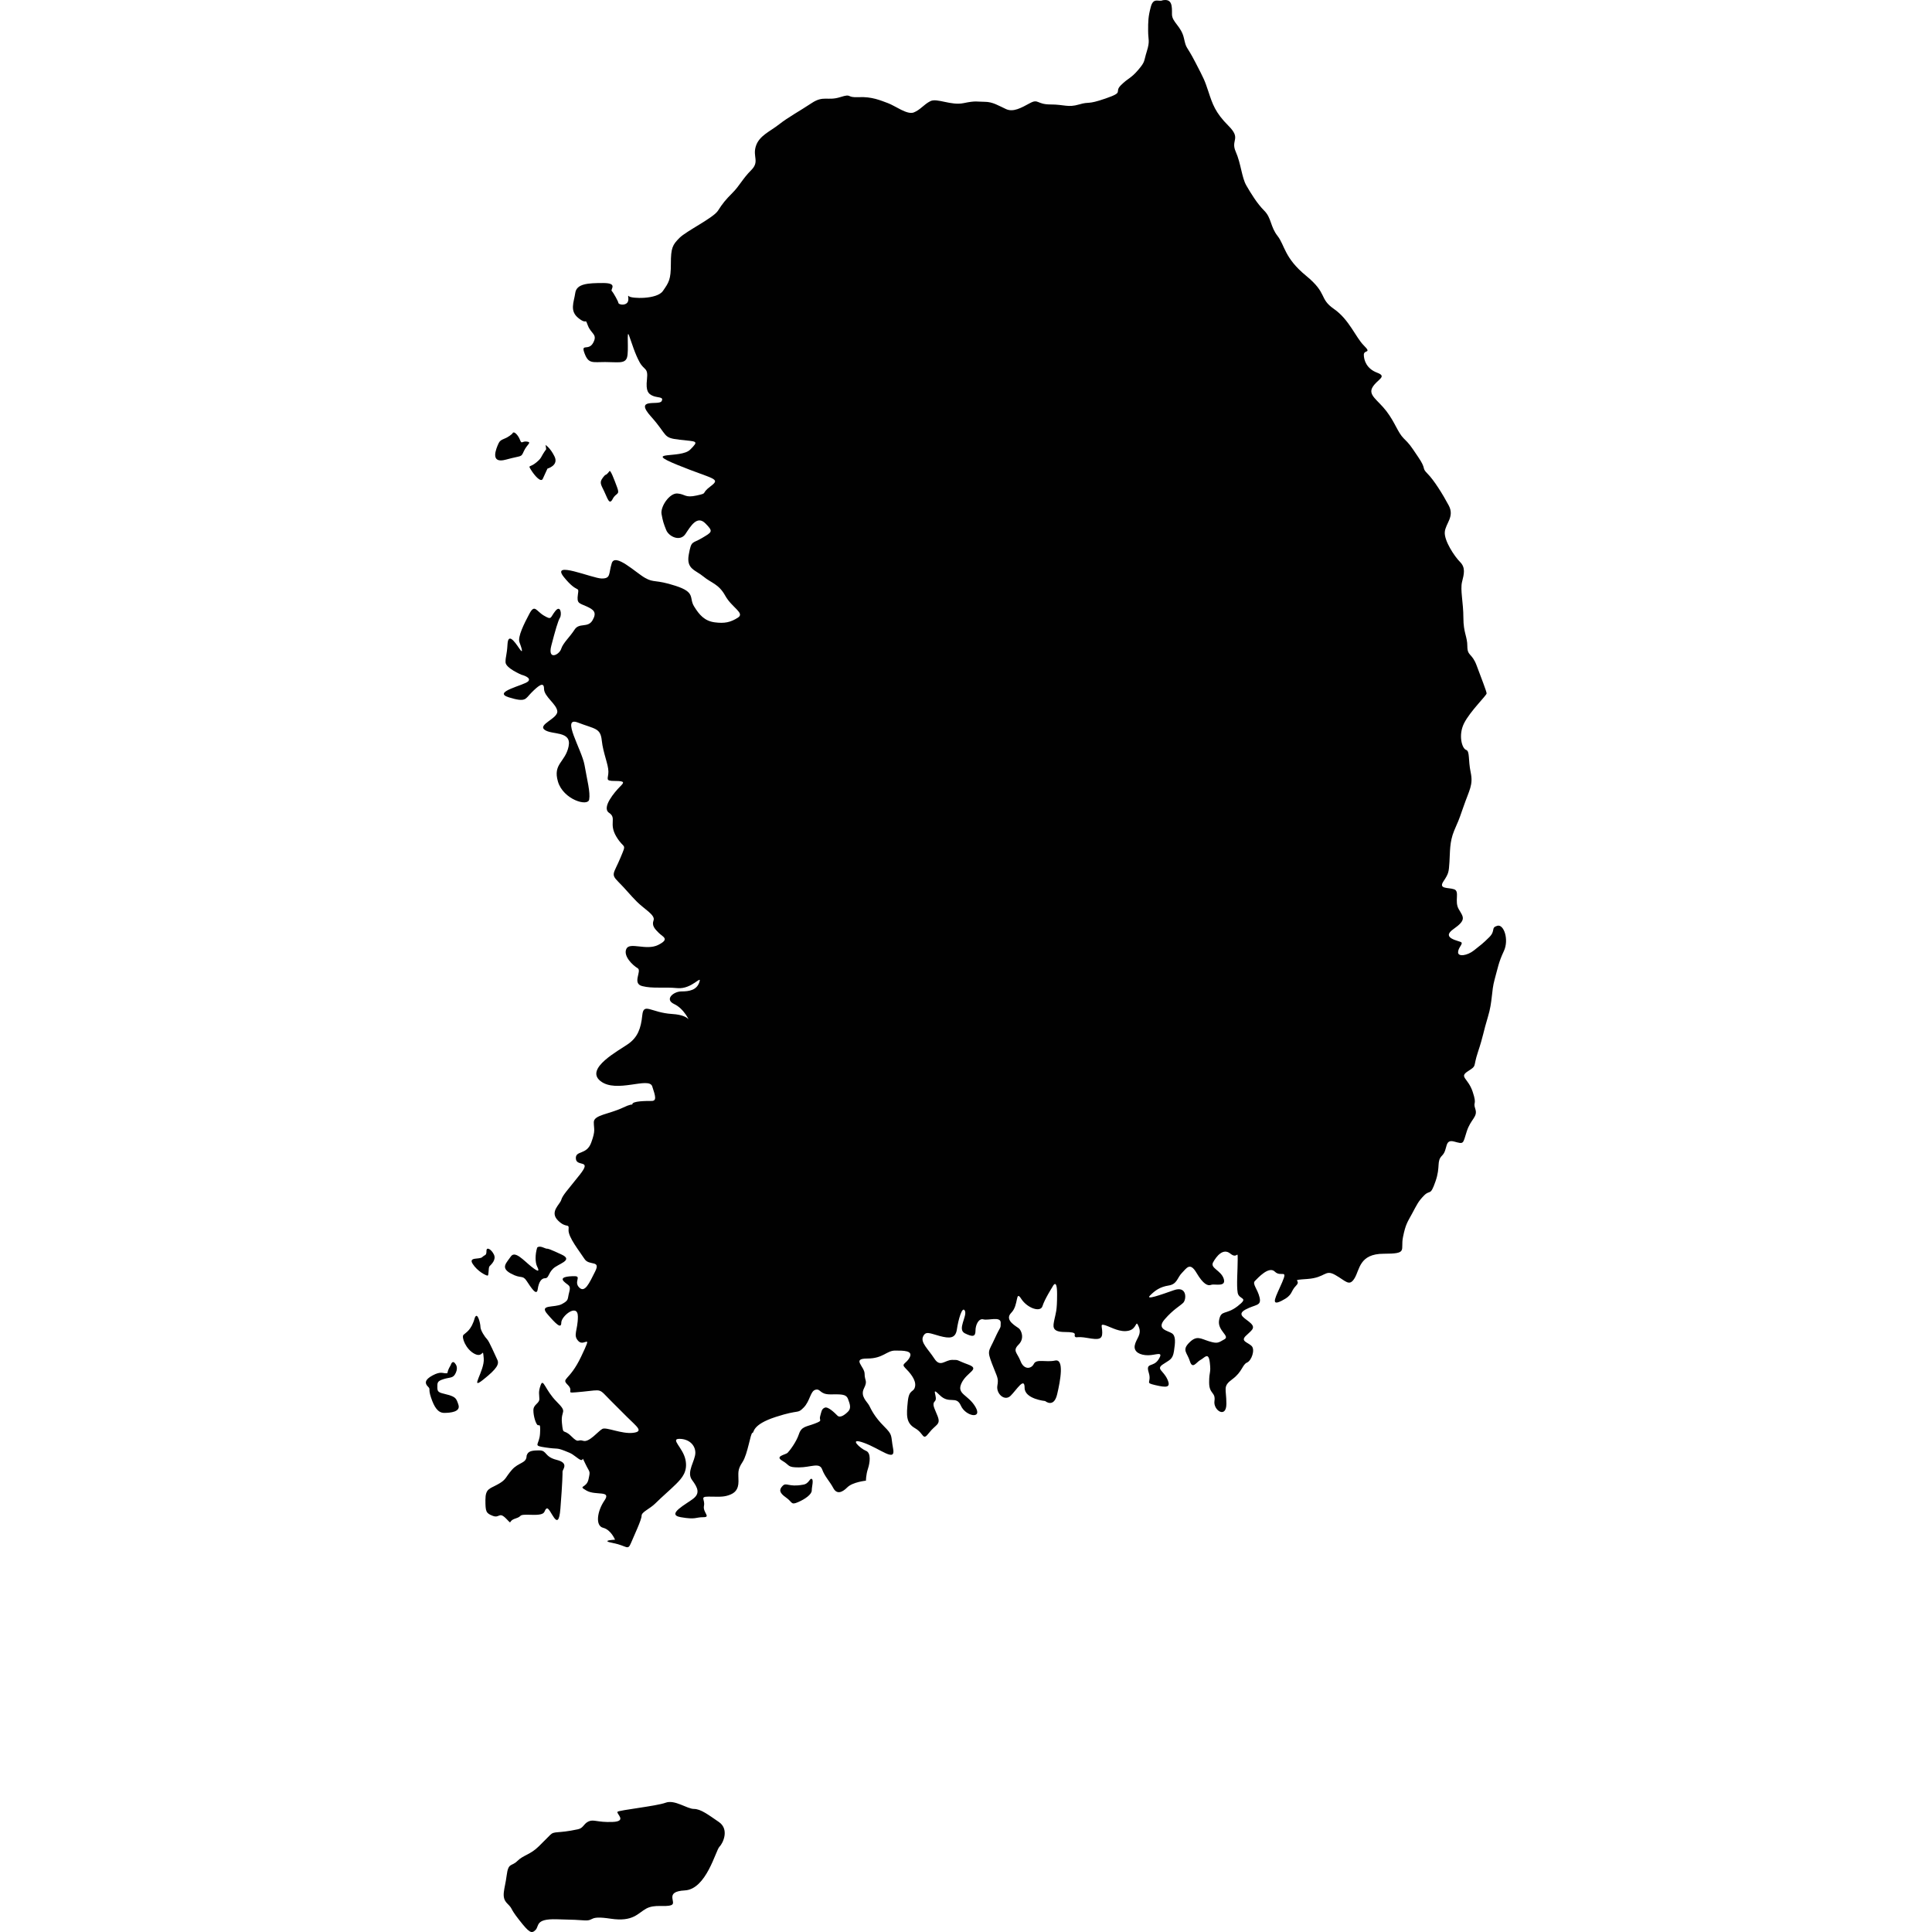 <?xml version="1.0" encoding="iso-8859-1"?>
<!-- Generator: Adobe Illustrator 16.0.3, SVG Export Plug-In . SVG Version: 6.00 Build 0)  -->
<!DOCTYPE svg PUBLIC "-//W3C//DTD SVG 1.1//EN" "http://www.w3.org/Graphics/SVG/1.1/DTD/svg11.dtd">
<svg version="1.1" xmlns="http://www.w3.org/2000/svg" xmlns:xlink="http://www.w3.org/1999/xlink" x="0px" y="0px" width="100px"
	 height="100px" viewBox="0 0 100 100" style="enable-background:new 0 0 100 100;" xml:space="preserve">
<g id="KR">
	<g>
		<g>
			<path style="fill:#010101;" d="M29.913,94.683c-1.083,0.234-1.215,0.073-1.435,0.293s-0.146,0.146-0.586,0.586
				c-0.439,0.439-0.805,0.454-1.112,0.761c-0.308,0.308-0.469,0.06-0.557,0.762c-0.088,0.703-0.308,1.099,0.029,1.436
				c0.337,0.336,0.088,0.176,0.615,0.849c0.527,0.674,0.645,0.732,0.85,0.527s-0.029-0.585,1.083-0.556
				c1.113,0.028,0.937,0.028,1.464,0.059c0.527,0.028,0.176-0.265,1.347-0.088c1.172,0.176,1.406-0.293,1.845-0.527
				s0.966-0.059,1.289-0.176s-0.41-0.703,0.703-0.762s1.596-2.064,1.787-2.255s0.527-0.908-0.029-1.288
				c-0.557-0.381-0.938-0.674-1.289-0.674c-0.352,0-0.996-0.498-1.464-0.322c-0.468,0.176-2.401,0.381-2.489,0.469
				c-0.088,0.088,0.527,0.497-0.264,0.527c-0.791,0.028-0.966-0.147-1.23-0.03C30.206,94.391,30.201,94.626,29.913,94.683z"/>
			<path style="fill:#010101;" d="M27.257,75.346c0,0.41-0.41,0.328-0.765,0.737c-0.355,0.41-0.273,0.492-0.711,0.738
				c-0.437,0.246-0.656,0.219-0.656,0.82s0.027,0.684,0.383,0.82c0.355,0.136,0.314-0.233,0.683,0.136s0.055,0.138,0.492,0
				c0.438-0.136,0.028-0.218,0.848-0.19s0.574-0.219,0.766-0.328c0.191-0.109,0.601,1.395,0.71,0c0.11-1.394,0.11-1.804,0.11-1.914
				c0-0.108,0.355-0.438-0.301-0.601c-0.656-0.165-0.492-0.492-0.902-0.492C27.503,75.072,27.328,75.113,27.257,75.346z"/>
			<path style="fill:#010101;" d="M41.552,76.849c-0.738,0.137-0.848-0.137-1.039,0.055c-0.191,0.191-0.191,0.355,0.164,0.602
				c0.355,0.246,0.246,0.41,0.628,0.246c0.383-0.164,0.711-0.41,0.711-0.602s0.109-0.547,0-0.602
				C41.907,76.493,41.88,76.811,41.552,76.849z"/>
			<path style="fill:#010101;" d="M23.321,70.672c-0.246,0.409-0.082,0.409-0.246,0.409s-0.273-0.109-0.684,0.11
				c-0.41,0.218-0.41,0.409-0.246,0.573c0.165,0.164,0,0.082,0.165,0.574c0.164,0.492,0.355,0.793,0.683,0.793
				s0.847-0.055,0.738-0.41s-0.164-0.41-0.519-0.52c-0.355-0.109-0.574-0.082-0.574-0.355c0-0.272-0.027-0.355,0.328-0.465
				s0.492-0.027,0.628-0.328c0.137-0.3-0.027-0.464-0.027-0.464S23.431,70.344,23.321,70.672z"/>
			<path style="fill:#010101;" d="M27.804,64.576c-0.109,0.355-0.109,0.766,0,0.984s0.109,0.328-0.301,0
				c-0.41-0.328-0.848-0.848-1.066-0.52c-0.219,0.328-0.547,0.574,0,0.875c0.546,0.3,0.601,0.055,0.82,0.383
				c0.219,0.327,0.52,0.819,0.574,0.437c0.055-0.382,0.191-0.574,0.383-0.574s0.15-0.231,0.41-0.491
				c0.26-0.261,1.093-0.438,0.437-0.738c-0.656-0.301-0.683-0.301-0.765-0.301C28.213,64.631,27.94,64.439,27.804,64.576z"/>
			<path style="fill:#010101;" d="M25.18,64.74c0,0.273-0.082,0.191-0.219,0.328s-0.738-0.027-0.492,0.355s0.684,0.602,0.766,0.602
				s0.027-0.41,0.109-0.492s0.355-0.328,0.219-0.602S25.18,64.521,25.18,64.74z"/>
			<path style="fill:#010101;" d="M31.538,24.398c-0.236,0.295-0.129,0.062-0.326,0.315s-0.119,0.349,0.058,0.713
				c0.177,0.363,0.264,0.746,0.441,0.403c0.177-0.343,0.388-0.187,0.233-0.6C31.791,24.816,31.583,24.257,31.538,24.398z"/>
			<path style="fill:#010101;" d="M26.518,22.448c-0.375,0.333-0.591,0.234-0.713,0.501s-0.471,1.076,0.383,0.841
				s0.769-0.093,0.929-0.443s0.428-0.45,0.163-0.49c-0.264-0.04-0.273,0.157-0.364-0.086C26.824,22.527,26.584,22.257,26.518,22.448
				z"/>
			<path style="fill:#010101;" d="M28.27,23.252c-0.329,0.455-0.19,0.416-0.518,0.69c-0.327,0.274-0.439,0.101-0.265,0.382
				c0.174,0.281,0.509,0.675,0.608,0.458s0.241-0.527,0.241-0.527s0.596-0.16,0.366-0.628c-0.23-0.468-0.473-0.599-0.473-0.599
				S28.243,23.002,28.27,23.252z"/>
			<path style="fill:#010101;" d="M24.573,68.217c-0.175,0.64-0.465,0.757-0.582,0.873s0.116,0.756,0.582,0.989
				c0.465,0.232,0.407-0.407,0.465,0.232s-0.764,1.688-0.033,1.105c0.731-0.582,0.848-0.814,0.731-1.047
				c-0.116-0.233-0.407-0.932-0.523-1.048s-0.345-0.466-0.345-0.64C24.868,68.508,24.71,67.85,24.573,68.217z"/>
		</g>
		<path style="fill:#010101;" d="M60.183,0.013c-0.205,0.103-0.48-0.172-0.618,0.343c-0.138,0.516-0.138,0.756-0.138,1.237
			s0.104,0.515-0.068,1.065c-0.172,0.55-0.068,0.515-0.446,0.961c-0.378,0.447-0.516,0.413-0.894,0.791s0.206,0.344-0.791,0.687
			c-0.996,0.344-0.79,0.138-1.374,0.31s-0.756,0-1.478,0s-0.619-0.31-1.065-0.069s-0.859,0.481-1.236,0.31
			c-0.378-0.172-0.688-0.378-1.1-0.378c-0.412,0-0.446-0.069-1.099,0.068c-0.653,0.138-1.374-0.274-1.718-0.103
			c-0.343,0.172-0.515,0.447-0.859,0.584c-0.343,0.138-0.962-0.343-1.34-0.481c-0.378-0.137-0.825-0.343-1.512-0.309
			c-0.688,0.035-0.309-0.206-0.962,0c-0.652,0.206-0.859-0.103-1.477,0.309c-0.619,0.412-1.203,0.722-1.684,1.1
			c-0.481,0.378-1.031,0.584-1.203,1.134c-0.171,0.549,0.206,0.79-0.24,1.236c-0.447,0.447-0.602,0.808-0.962,1.168
			c-0.36,0.361-0.515,0.55-0.756,0.928s-1.632,1.048-1.993,1.409c-0.36,0.361-0.446,0.516-0.446,1.34s-0.103,0.962-0.413,1.409
			c-0.309,0.447-1.632,0.395-1.752,0.275c-0.121-0.12,0.051,0.189-0.104,0.343c-0.155,0.155-0.447,0.069-0.447,0
			c0-0.068-0.257-0.533-0.343-0.618c-0.086-0.086,0.343-0.413-0.447-0.413c-0.791,0-1.375,0.035-1.443,0.516
			s-0.309,0.928,0.172,1.306s0.31-0.069,0.481,0.378c0.172,0.447,0.515,0.447,0.275,0.894c-0.241,0.447-0.653,0-0.446,0.549
			c0.206,0.55,0.412,0.447,1.065,0.447s1.031,0.103,1.134-0.241s-0.035-1.512,0.103-1.134c0.137,0.378,0.309,0.957,0.55,1.389
			s0.446,0.261,0.378,0.879c-0.069,0.619,0.068,0.756,0.31,0.859c0.24,0.104,0.584,0.035,0.446,0.275
			c-0.137,0.241-1.443-0.206-0.55,0.791c0.894,0.996,0.584,1.1,1.478,1.202c0.894,0.104,1.031,0.035,0.55,0.516
			c-0.481,0.481-2.508,0.034-0.653,0.79s2.268,0.687,1.718,1.1c-0.55,0.412-0.104,0.343-0.722,0.481
			c-0.619,0.137-0.584-0.069-0.997-0.103c-0.412-0.035-0.894,0.687-0.825,1.065s0.103,0.481,0.24,0.825
			c0.138,0.344,0.722,0.619,0.997,0.206c0.275-0.412,0.602-0.979,1.031-0.549c0.429,0.429,0.344,0.448-0.172,0.757
			c-0.516,0.308-0.55,0.102-0.687,0.858c-0.138,0.756,0.343,0.791,0.755,1.134c0.413,0.344,0.791,0.378,1.134,0.997
			s1.031,0.894,0.653,1.134c-0.378,0.241-0.688,0.31-1.203,0.241c-0.516-0.069-0.791-0.378-1.065-0.825
			c-0.275-0.447,0.103-0.722-0.962-1.065c-1.065-0.344-1.099-0.138-1.581-0.413c-0.481-0.275-1.546-1.306-1.718-0.756
			c-0.172,0.55-0.035,0.791-0.516,0.791s-2.68-0.962-1.958-0.069s0.791,0.412,0.722,0.894c-0.069,0.48,0.069,0.446,0.446,0.618
			c0.378,0.172,0.55,0.309,0.31,0.722c-0.241,0.412-0.687,0.103-0.928,0.481s-0.597,0.688-0.694,0.997
			c-0.097,0.31-0.715,0.618-0.509-0.172s0.344-1.271,0.447-1.443c0.103-0.172,0.034-0.688-0.241-0.344s-0.172,0.481-0.584,0.24
			c-0.412-0.24-0.481-0.618-0.756-0.103c-0.275,0.515-0.618,1.202-0.515,1.477c0.103,0.275,0.237,0.687-0.019,0.31
			c-0.256-0.378-0.565-0.791-0.6-0.207c-0.034,0.584-0.103,0.619-0.103,0.928c0,0.31,0.825,0.653,0.825,0.653
			s0.55,0.138,0.344,0.344c-0.207,0.206-1.89,0.55-0.997,0.825c0.894,0.275,0.842,0.086,1.168-0.241
			c0.326-0.326,0.652-0.618,0.652-0.206c0,0.412,0.653,0.79,0.688,1.168c0.034,0.378-1.031,0.687-0.653,0.962
			s1.409,0.035,1.237,0.859c-0.171,0.824-0.825,0.893-0.55,1.821s1.546,1.306,1.615,0.928c0.068-0.378-0.103-0.996-0.24-1.787
			c-0.138-0.79-1.237-2.542-0.344-2.199c0.893,0.344,1.168,0.275,1.237,0.928s0.343,1.237,0.343,1.615s-0.206,0.481,0.344,0.481
			c0.55,0,0.464,0.086,0.241,0.309c-0.223,0.224-0.962,1.065-0.55,1.34c0.413,0.274-0.035,0.549,0.378,1.236
			c0.413,0.688,0.55,0.275,0.206,1.1s-0.515,0.825-0.103,1.237c0.412,0.412,0.584,0.653,0.962,1.031
			c0.377,0.378,0.962,0.687,0.859,0.962s0.068,0.447,0.275,0.653c0.206,0.206,0.584,0.31-0.035,0.619
			c-0.618,0.309-1.478-0.172-1.649,0.206c-0.171,0.378,0.344,0.859,0.584,0.997c0.241,0.137-0.31,0.791,0.241,0.928
			c0.549,0.138,1.065,0.035,1.821,0.104s1.271-0.722,1.134-0.31c-0.137,0.412-0.515,0.481-0.928,0.481
			c-0.412,0-0.893,0.412-0.378,0.653c0.516,0.24,0.825,0.893,0.825,0.995c0,0.104,0.172-0.412-0.928-0.48s-1.478-0.618-1.546,0.068
			c-0.069,0.688-0.241,1.135-0.722,1.478c-0.481,0.344-2.268,1.271-1.443,1.925c0.825,0.652,2.508-0.24,2.68,0.274
			c0.172,0.516,0.241,0.756-0.034,0.756s-0.997,0-0.997,0.172c0,0.173,0.241-0.172-0.481,0.173
			c-0.722,0.343-1.512,0.377-1.512,0.755s0.104,0.413-0.137,1.065s-0.825,0.378-0.791,0.825c0.035,0.446,0.859,0,0.206,0.824
			c-0.653,0.825-0.893,1.065-0.962,1.306c-0.068,0.24-0.618,0.618-0.172,1.065c0.447,0.446,0.584,0.103,0.55,0.48
			c-0.034,0.378,0.584,1.135,0.825,1.513c0.24,0.377,0.859,0.034,0.549,0.652c-0.309,0.618-0.533,1.117-0.824,0.825
			c-0.292-0.293,0.137-0.585-0.241-0.585c-0.378,0-0.773,0.052-0.55,0.274c0.223,0.224,0.378,0.173,0.275,0.551
			c-0.104,0.378,0,0.412-0.378,0.618c-0.377,0.206-1.202,0-0.755,0.516c0.446,0.516,0.722,0.791,0.722,0.446
			c0-0.343,0.859-1.03,0.859-0.309c0,0.721-0.275,0.962,0.034,1.271c0.31,0.31,0.756-0.515,0.137,0.791
			c-0.618,1.306-1.064,1.1-0.687,1.478c0.377,0.378-0.31,0.446,0.755,0.344c1.065-0.104,0.808-0.189,1.478,0.48
			s0.327,0.327,0.825,0.825s0.894,0.756,0.309,0.824c-0.584,0.068-1.374-0.309-1.581-0.206c-0.206,0.103-0.687,0.722-0.996,0.618
			c-0.309-0.103-0.206,0.172-0.619-0.24c-0.413-0.413-0.413,0-0.481-0.688c-0.068-0.687,0.327-0.498-0.274-1.099
			c-0.601-0.603-0.688-1.237-0.825-0.859s-0.069,0.48-0.069,0.722c0,0.24-0.309,0.274-0.309,0.584c0,0.309,0.12,0.67,0.206,0.756
			s0.172-0.172,0.138,0.446c-0.035,0.619-0.413,0.619,0.274,0.722c0.688,0.104,0.55,0,0.997,0.172s0.378,0.172,0.722,0.413
			c0.344,0.24,0.103-0.275,0.344,0.24s0.275,0.344,0.172,0.824c-0.104,0.481-0.584,0.31-0.104,0.584
			c0.481,0.275,1.306-0.034,0.928,0.516c-0.378,0.55-0.481,1.306-0.069,1.409c0.412,0.103,0.618,0.618,0.618,0.618
			s-0.824,0.034-0.103,0.172c0.721,0.138,0.755,0.412,0.928,0c0.171-0.412,0.549-1.202,0.549-1.409c0-0.206,0.412-0.344,0.722-0.652
			c0.309-0.31,0.756-0.688,1.065-0.996c0.309-0.31,0.618-0.653,0.481-1.272c-0.138-0.618-0.791-1.064-0.31-1.064
			c0.481,0,0.825,0.31,0.825,0.722s-0.481,0.996-0.171,1.408c0.309,0.412,0.412,0.688,0.068,0.962
			c-0.343,0.275-1.443,0.825-0.653,0.963s0.756,0,1.168,0c0.412,0-0.035-0.24,0.034-0.585c0.069-0.343-0.24-0.48,0.241-0.48
			s0.722,0.034,1.031-0.069c0.309-0.103,0.515-0.274,0.515-0.721c0-0.447-0.068-0.585,0.207-0.997
			c0.274-0.412,0.412-1.512,0.516-1.512c0.103,0-0.069-0.412,1.202-0.824s1.1-0.138,1.443-0.481s0.344-0.858,0.619-0.928
			c0.274-0.068,0.206,0.24,0.755,0.24c0.55,0,0.825-0.034,0.928,0.241c0.104,0.274,0.172,0.48,0,0.652
			c-0.171,0.172-0.412,0.344-0.55,0.206c-0.137-0.138-0.481-0.48-0.652-0.412c-0.172,0.069-0.172,0.206-0.241,0.446
			c-0.069,0.241,0.172,0.206-0.275,0.378c-0.447,0.173-0.688,0.138-0.825,0.55c-0.137,0.413-0.481,0.859-0.584,0.963
			c-0.103,0.103-0.687,0.172-0.275,0.412s0.241,0.344,0.859,0.344s1.065-0.275,1.203,0.103s0.394,0.619,0.575,0.962
			c0.181,0.344,0.456,0.241,0.73-0.034c0.275-0.274,0.962-0.344,0.962-0.344s0-0.309,0.104-0.618
			c0.103-0.31,0.172-0.824-0.104-0.928c-0.274-0.104-0.961-0.722-0.103-0.412c0.859,0.309,1.649,1.03,1.511,0.309
			c-0.137-0.721,0.007-0.685-0.476-1.168c-0.484-0.483-0.657-0.859-0.76-1.065c-0.104-0.205-0.481-0.48-0.275-0.893
			c0.206-0.412,0.034-0.378,0.034-0.756c0-0.379-0.687-0.791,0.138-0.791c0.825,0,0.997-0.412,1.443-0.412
			c0.446,0,0.928,0,0.756,0.344c-0.172,0.344-0.464,0.326-0.241,0.55c0.224,0.223,0.584,0.618,0.516,0.962s-0.31,0.104-0.378,0.791
			c-0.069,0.687-0.103,1.099,0.378,1.373c0.481,0.275,0.378,0.688,0.722,0.241s0.619-0.412,0.447-0.859
			c-0.172-0.446-0.309-0.618-0.138-0.79c0.172-0.172-0.257-0.808,0.24-0.31c0.499,0.499,0.859,0,1.1,0.55
			c0.241,0.55,1.134,0.722,0.756,0.069c-0.378-0.653-0.997-0.653-0.722-1.237s0.996-0.722,0.343-0.962
			c-0.652-0.24-0.446-0.24-0.824-0.24s-0.619,0.412-0.928-0.069c-0.309-0.48-0.722-0.824-0.584-1.134
			c0.138-0.31,0.344-0.172,0.859-0.034c0.516,0.138,0.825,0.138,0.894-0.344c0.069-0.481,0.275-1.236,0.412-0.962
			c0.138,0.275-0.412,0.962,0,1.168c0.413,0.206,0.55,0.172,0.55-0.138c0-0.309,0.171-0.652,0.412-0.583
			c0.241,0.068,0.893-0.172,0.893,0.171c0,0.344,0,0.138-0.31,0.825c-0.309,0.688-0.411,0.584-0.137,1.306s0.344,0.722,0.274,1.134
			c-0.068,0.412,0.378,0.825,0.688,0.516s0.722-0.997,0.722-0.413c0,0.585,1.065,0.688,1.065,0.688s0.445,0.378,0.618-0.343
			c0.172-0.722,0.378-1.855-0.104-1.753c-0.481,0.104-0.962-0.103-1.1,0.172s-0.515,0.31-0.687-0.137
			c-0.172-0.447-0.43-0.533-0.104-0.859s0.138-0.722,0.034-0.825c-0.103-0.103-0.807-0.429-0.412-0.824
			c0.396-0.396,0.206-1.203,0.516-0.722c0.309,0.48,0.996,0.722,1.1,0.378c0.103-0.344,0.516-0.997,0.516-0.997
			s0.24-0.515,0.24,0.379s-0.069,0.962-0.138,1.306c-0.068,0.343-0.172,0.652,0.55,0.652s0.43,0.155,0.516,0.24
			c0.086,0.087,0.068-0.034,0.652,0.069c0.585,0.104,0.757,0.068,0.757-0.274c0-0.345-0.138-0.481,0.171-0.379
			c0.31,0.104,0.756,0.379,1.202,0.275c0.447-0.104,0.345-0.619,0.516-0.206c0.172,0.412-0.137,0.618-0.205,0.962
			c-0.069,0.344,0.274,0.516,0.687,0.516c0.413,0,0.825-0.24,0.55,0.205c-0.274,0.447-0.687,0.138-0.516,0.688
			c0.172,0.55-0.24,0.516,0.344,0.653c0.585,0.137,0.825,0.137,0.618-0.31c-0.205-0.446-0.583-0.516-0.24-0.756
			c0.344-0.24,0.516-0.24,0.585-0.688c0.068-0.446,0.103-0.79-0.104-0.927c-0.206-0.138-0.825-0.206-0.378-0.722
			c0.446-0.516,0.79-0.688,0.962-0.859s0.206-0.894-0.48-0.653c-0.688,0.241-1.495,0.533-1.237,0.275s0.515-0.446,0.962-0.516
			c0.446-0.068,0.446-0.412,0.688-0.652c0.24-0.241,0.412-0.585,0.756,0c0.344,0.584,0.584,0.688,0.756,0.618
			c0.172-0.068,0.79,0.138,0.653-0.309c-0.138-0.447-0.722-0.551-0.551-0.859c0.172-0.31,0.517-0.756,0.894-0.447
			c0.378,0.31,0.378-0.24,0.378,0.31s-0.068,1.34,0,1.718c0.069,0.378,0.619,0.206,0,0.688c-0.618,0.48-0.858,0.172-0.962,0.722
			s0.584,0.824,0.274,0.996c-0.309,0.172-0.343,0.24-0.79,0.104c-0.446-0.138-0.636-0.326-1.03,0.068
			c-0.396,0.396-0.104,0.516,0.034,0.963c0.138,0.445,0.344,0.033,0.55-0.069s0.412-0.447,0.481,0.138
			c0.068,0.584-0.035,0.412-0.035,1.03c0,0.619,0.344,0.481,0.275,0.962c-0.069,0.481,0.618,0.928,0.618,0.138
			s-0.206-0.893,0.31-1.271c0.515-0.378,0.515-0.756,0.756-0.858c0.24-0.104,0.43-0.67,0.24-0.859
			c-0.188-0.188-0.584-0.241-0.309-0.516c0.274-0.274,0.532-0.396,0.274-0.652c-0.258-0.258-0.79-0.447-0.274-0.722
			c0.515-0.274,0.824-0.172,0.722-0.619c-0.104-0.446-0.396-0.704-0.241-0.858s0.722-0.79,1.031-0.481
			c0.309,0.31,0.688-0.172,0.378,0.55s-0.652,1.272-0.035,0.962c0.619-0.309,0.447-0.48,0.757-0.79
			c0.309-0.31-0.379-0.274,0.584-0.343c0.962-0.069,0.894-0.517,1.442-0.207c0.55,0.31,0.723,0.619,0.997,0.172
			c0.275-0.446,0.24-1.271,1.512-1.271s0.859-0.172,0.996-0.858c0.138-0.688,0.24-0.79,0.481-1.237
			c0.24-0.446,0.31-0.618,0.618-0.928c0.31-0.31,0.309,0.068,0.584-0.722s0.035-1.031,0.344-1.34c0.31-0.31,0.104-0.859,0.619-0.722
			c0.515,0.138,0.446,0.138,0.652-0.516c0.206-0.652,0.584-0.756,0.447-1.168c-0.138-0.412,0.104-0.172-0.138-0.894
			c-0.24-0.722-0.722-0.756-0.24-1.065c0.48-0.31,0.24-0.172,0.515-0.996c0.275-0.824,0.275-1.031,0.516-1.821
			s0.172-1.306,0.344-1.924c0.172-0.619,0.206-0.894,0.481-1.478c0.274-0.584,0-1.409-0.344-1.306s-0.071,0.247-0.412,0.589
			c-0.342,0.341-0.447,0.408-0.791,0.683s-0.824,0.344-0.824,0.103s0.258-0.43,0.172-0.516s-1.1-0.206-0.412-0.688
			c0.687-0.48,0.516-0.618,0.275-1.03c-0.241-0.412,0.068-0.928-0.241-1.031c-0.309-0.103-0.824,0-0.55-0.412
			c0.275-0.413,0.274-0.481,0.309-0.997c0.035-0.516,0-1.031,0.241-1.615c0.241-0.584,0.172-0.343,0.481-1.237
			c0.309-0.893,0.515-1.134,0.378-1.787c-0.138-0.653-0.035-1.1-0.24-1.168c-0.207-0.068-0.413-0.756-0.104-1.375
			c0.309-0.618,1.168-1.443,1.168-1.546c0-0.104-0.274-0.79-0.515-1.443c-0.241-0.653-0.482-0.481-0.482-0.997
			c0-0.515-0.205-0.687-0.205-1.478c0-0.79-0.172-1.443-0.069-1.855c0.104-0.412,0.189-0.739-0.103-1.031
			c-0.293-0.292-0.825-1.1-0.791-1.546c0.035-0.447,0.516-0.791,0.207-1.375c-0.31-0.584-0.773-1.323-1.1-1.649
			c-0.327-0.326-0.035-0.206-0.481-0.859C72.965,23,72.966,23,72.656,22.691c-0.31-0.309-0.447-0.824-0.894-1.408
			c-0.446-0.584-0.962-0.825-0.722-1.237s0.79-0.55,0.24-0.756c-0.55-0.206-0.688-0.652-0.688-0.928c0-0.274,0.43-0.051,0-0.48
			c-0.429-0.43-0.755-1.34-1.546-1.89c-0.79-0.55-0.31-0.79-1.442-1.718c-1.135-0.928-1.1-1.581-1.478-2.062
			c-0.378-0.481-0.31-0.928-0.688-1.306s-0.688-0.894-0.928-1.306s-0.275-1.133-0.55-1.752c-0.275-0.619,0.31-0.653-0.378-1.34
			c-0.688-0.687-0.825-1.134-1.03-1.752c-0.207-0.618-0.207-0.618-0.688-1.546c-0.481-0.928-0.447-0.619-0.585-1.237
			c-0.137-0.619-0.618-0.825-0.618-1.237C60.664,0.322,60.677-0.076,60.183,0.013z"/>
	</g>
</g>
<g id="Layer_1">
</g>
</svg>

